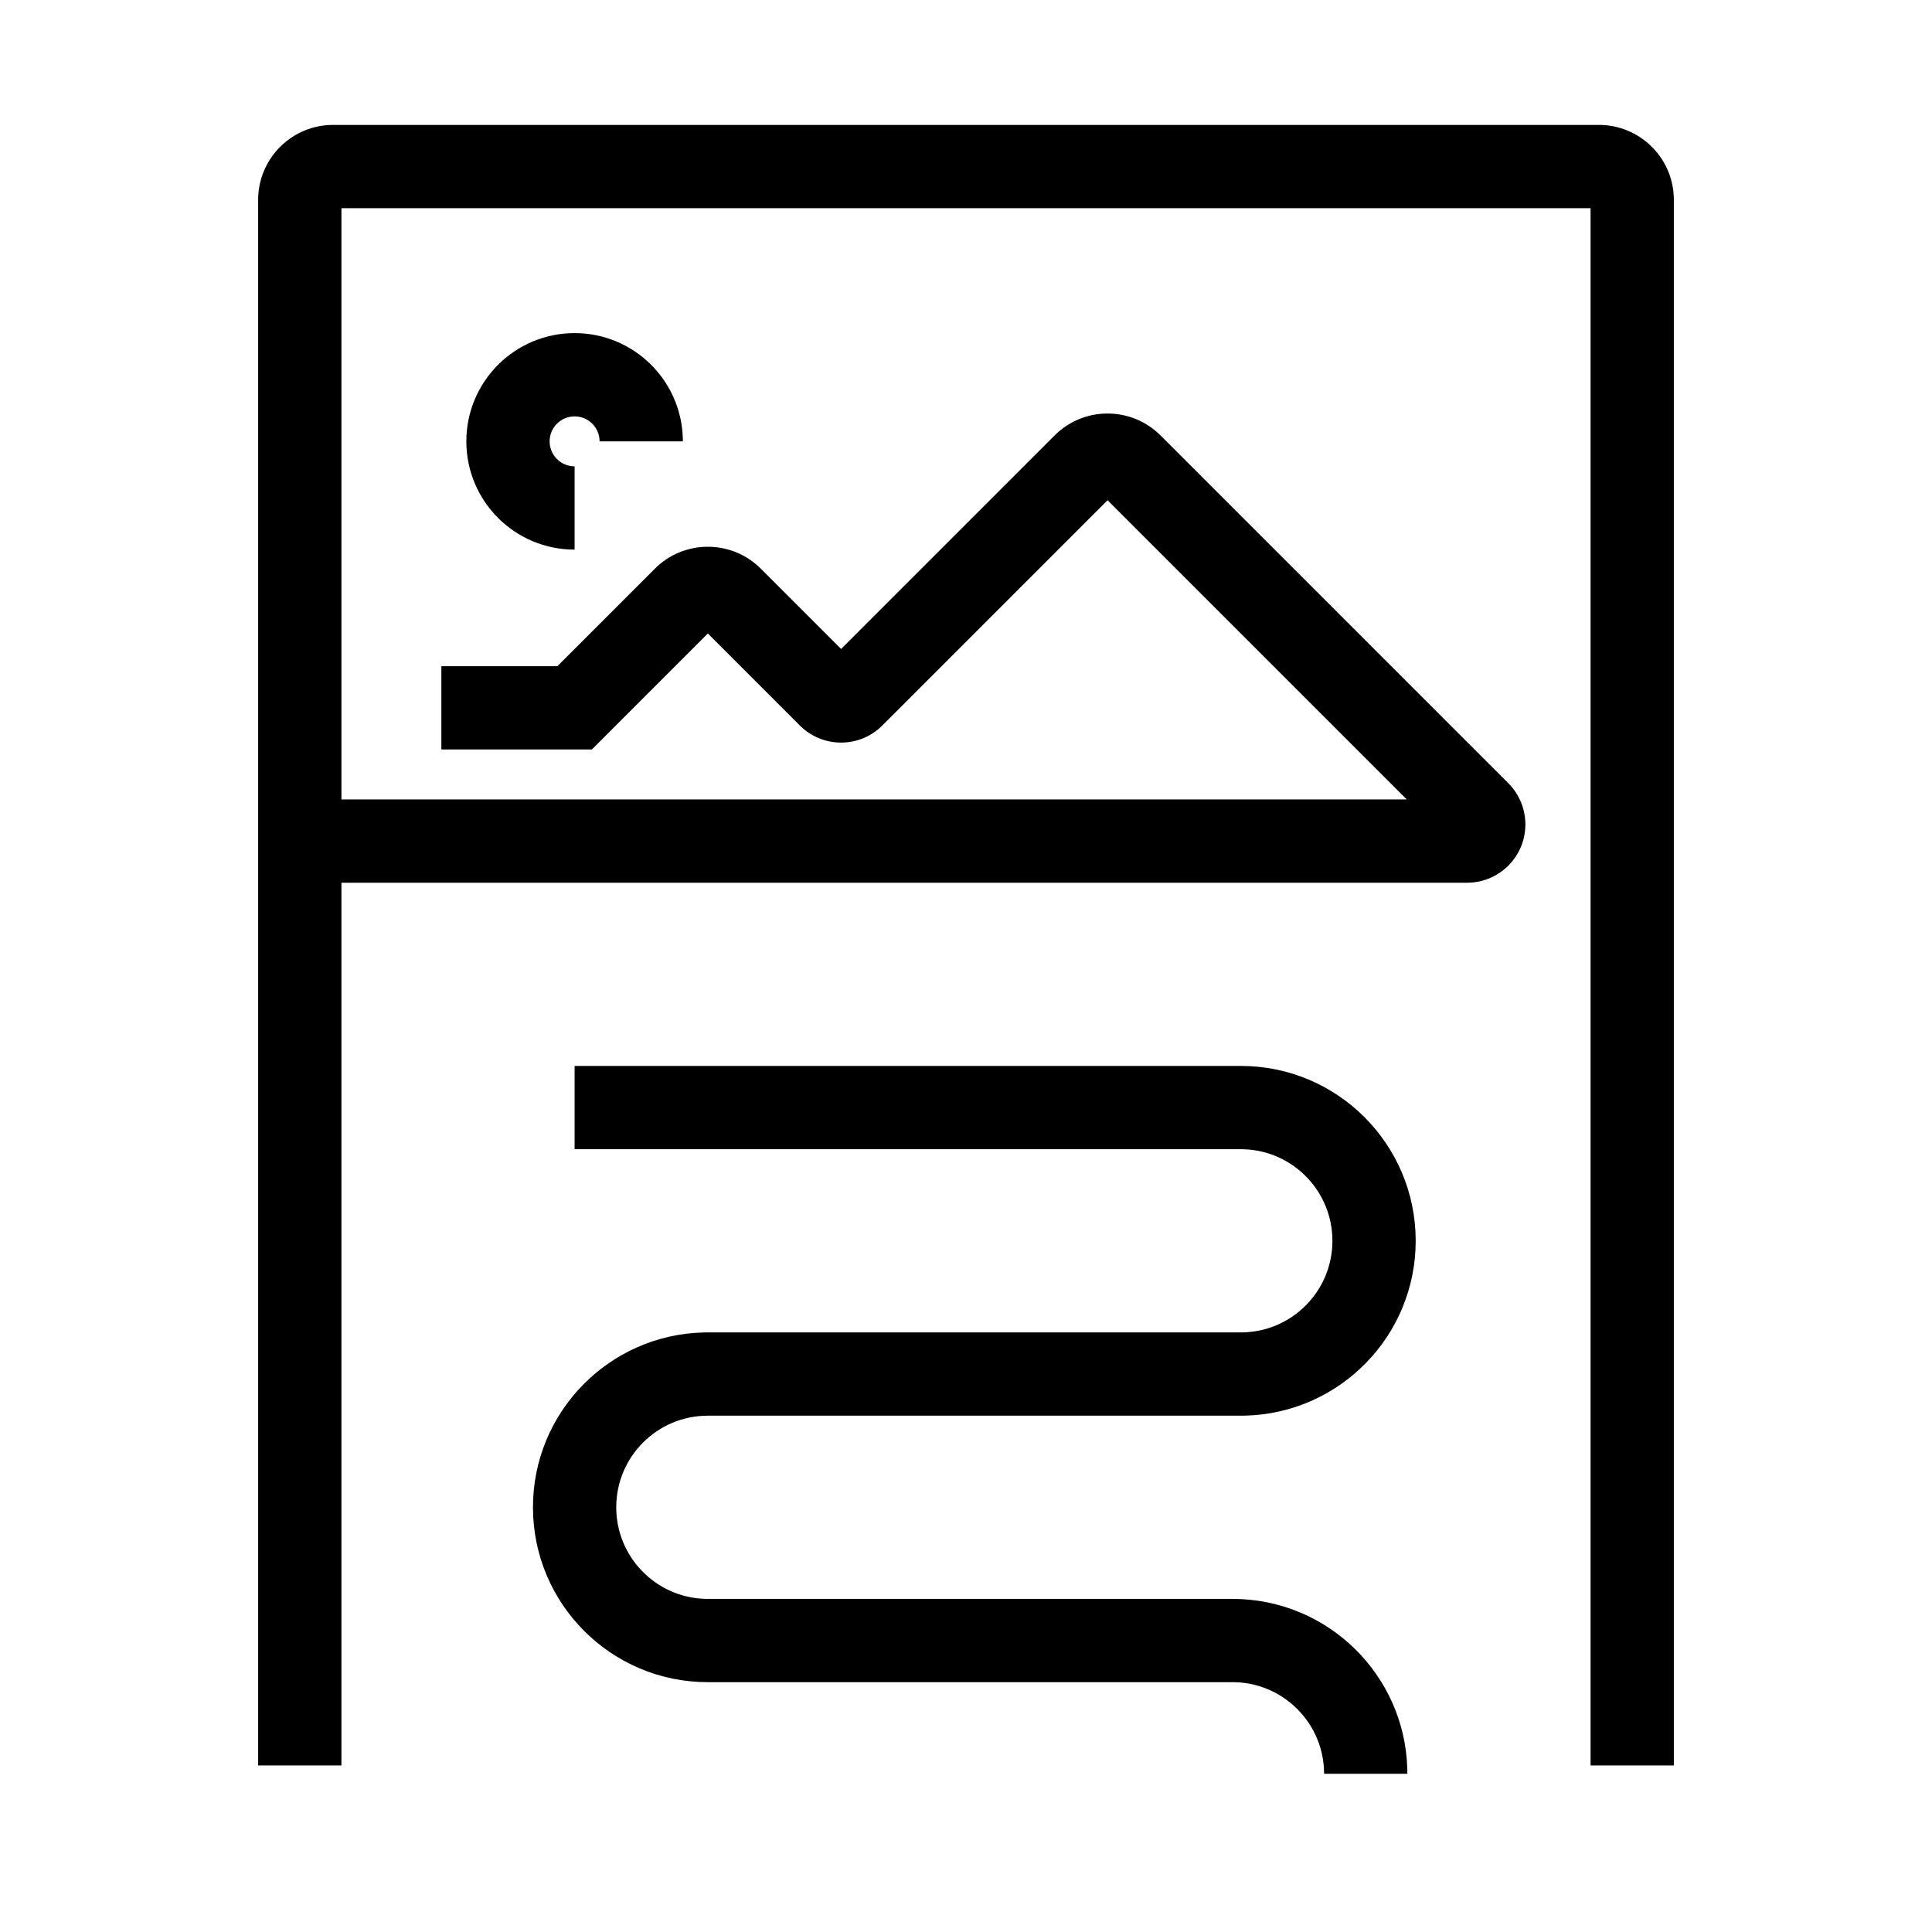 <?xml version="1.0" encoding="UTF-8"?>
<svg  viewBox="0 0 116 116" version="1.1" xmlns="http://www.w3.org/2000/svg" xmlns:xlink="http://www.w3.org/1999/xlink">
    <title>article</title>
    <g id="article" stroke="none" stroke-width="1" fill="none" fill-rule="evenodd">
        <path d="M74.5,64 C80.299,64 85,68.701 85,74.5 C85,80.204 80.452,84.846 74.784,84.996 L74.5,85 L42.5,85 C39.462,85 37,87.462 37,90.5 C37,93.463 39.344,95.88 42.279,95.996 L42.5,96 L74,96 C79.704,96 84.346,100.548 84.496,106.216 L84.5,106.5 L79.5,106.5 C79.5,103.537 77.156,101.12 74.221,101.004 L74,101 L42.5,101 C36.701,101 32,96.299 32,90.5 C32,84.796 36.548,80.154 42.216,80.004 L42.5,80 L74.5,80 C77.538,80 80,77.538 80,74.5 C80,71.537 77.656,69.12 74.721,69.004 L74.5,69 L34.5,69 L34.5,64 L74.5,64 Z M96,7.5 C98.414,7.5 100.384,9.401 100.495,11.788 L100.5,12 L100.5,106 L95.5,106 L95.5,12.5 L20.5,12.5 L20.5,48 L84.465,48 L66.5,30.035 L52.975,43.561 C51.657,44.879 49.549,44.926 48.175,43.702 L48.025,43.561 L42.5,38.035 L35.536,45 L26.5,45 L26.5,40 L33.464,40 L39.318,34.146 C41.02,32.444 43.748,32.391 45.514,33.987 L45.682,34.146 L50.5,38.965 L63.318,26.146 C65.02,24.444 67.748,24.391 69.514,25.987 L69.682,26.146 L90.561,47.025 C91.217,47.682 91.586,48.572 91.586,49.5 C91.586,51.369 90.122,52.895 88.278,52.995 L88.086,53 L20.5,53 L20.5,106 L15.5,106 L15.5,12 C15.5,9.586 17.401,7.616 19.788,7.505 L20,7.5 L96,7.5 Z M34.5,20 C38.012,20 40.873,22.785 40.996,26.267 L41,26.5 L36,26.5 C36,25.672 35.328,25 34.5,25 C33.672,25 33,25.672 33,26.5 C33,27.28 33.595,27.92 34.356,27.993 L34.5,28 L34.5,33 C30.91,33 28,30.09 28,26.5 C28,22.91 30.91,20 34.5,20 Z" id="Shape" fill="#000000" fill-rule="nonzero"></path>
    </g>
</svg>